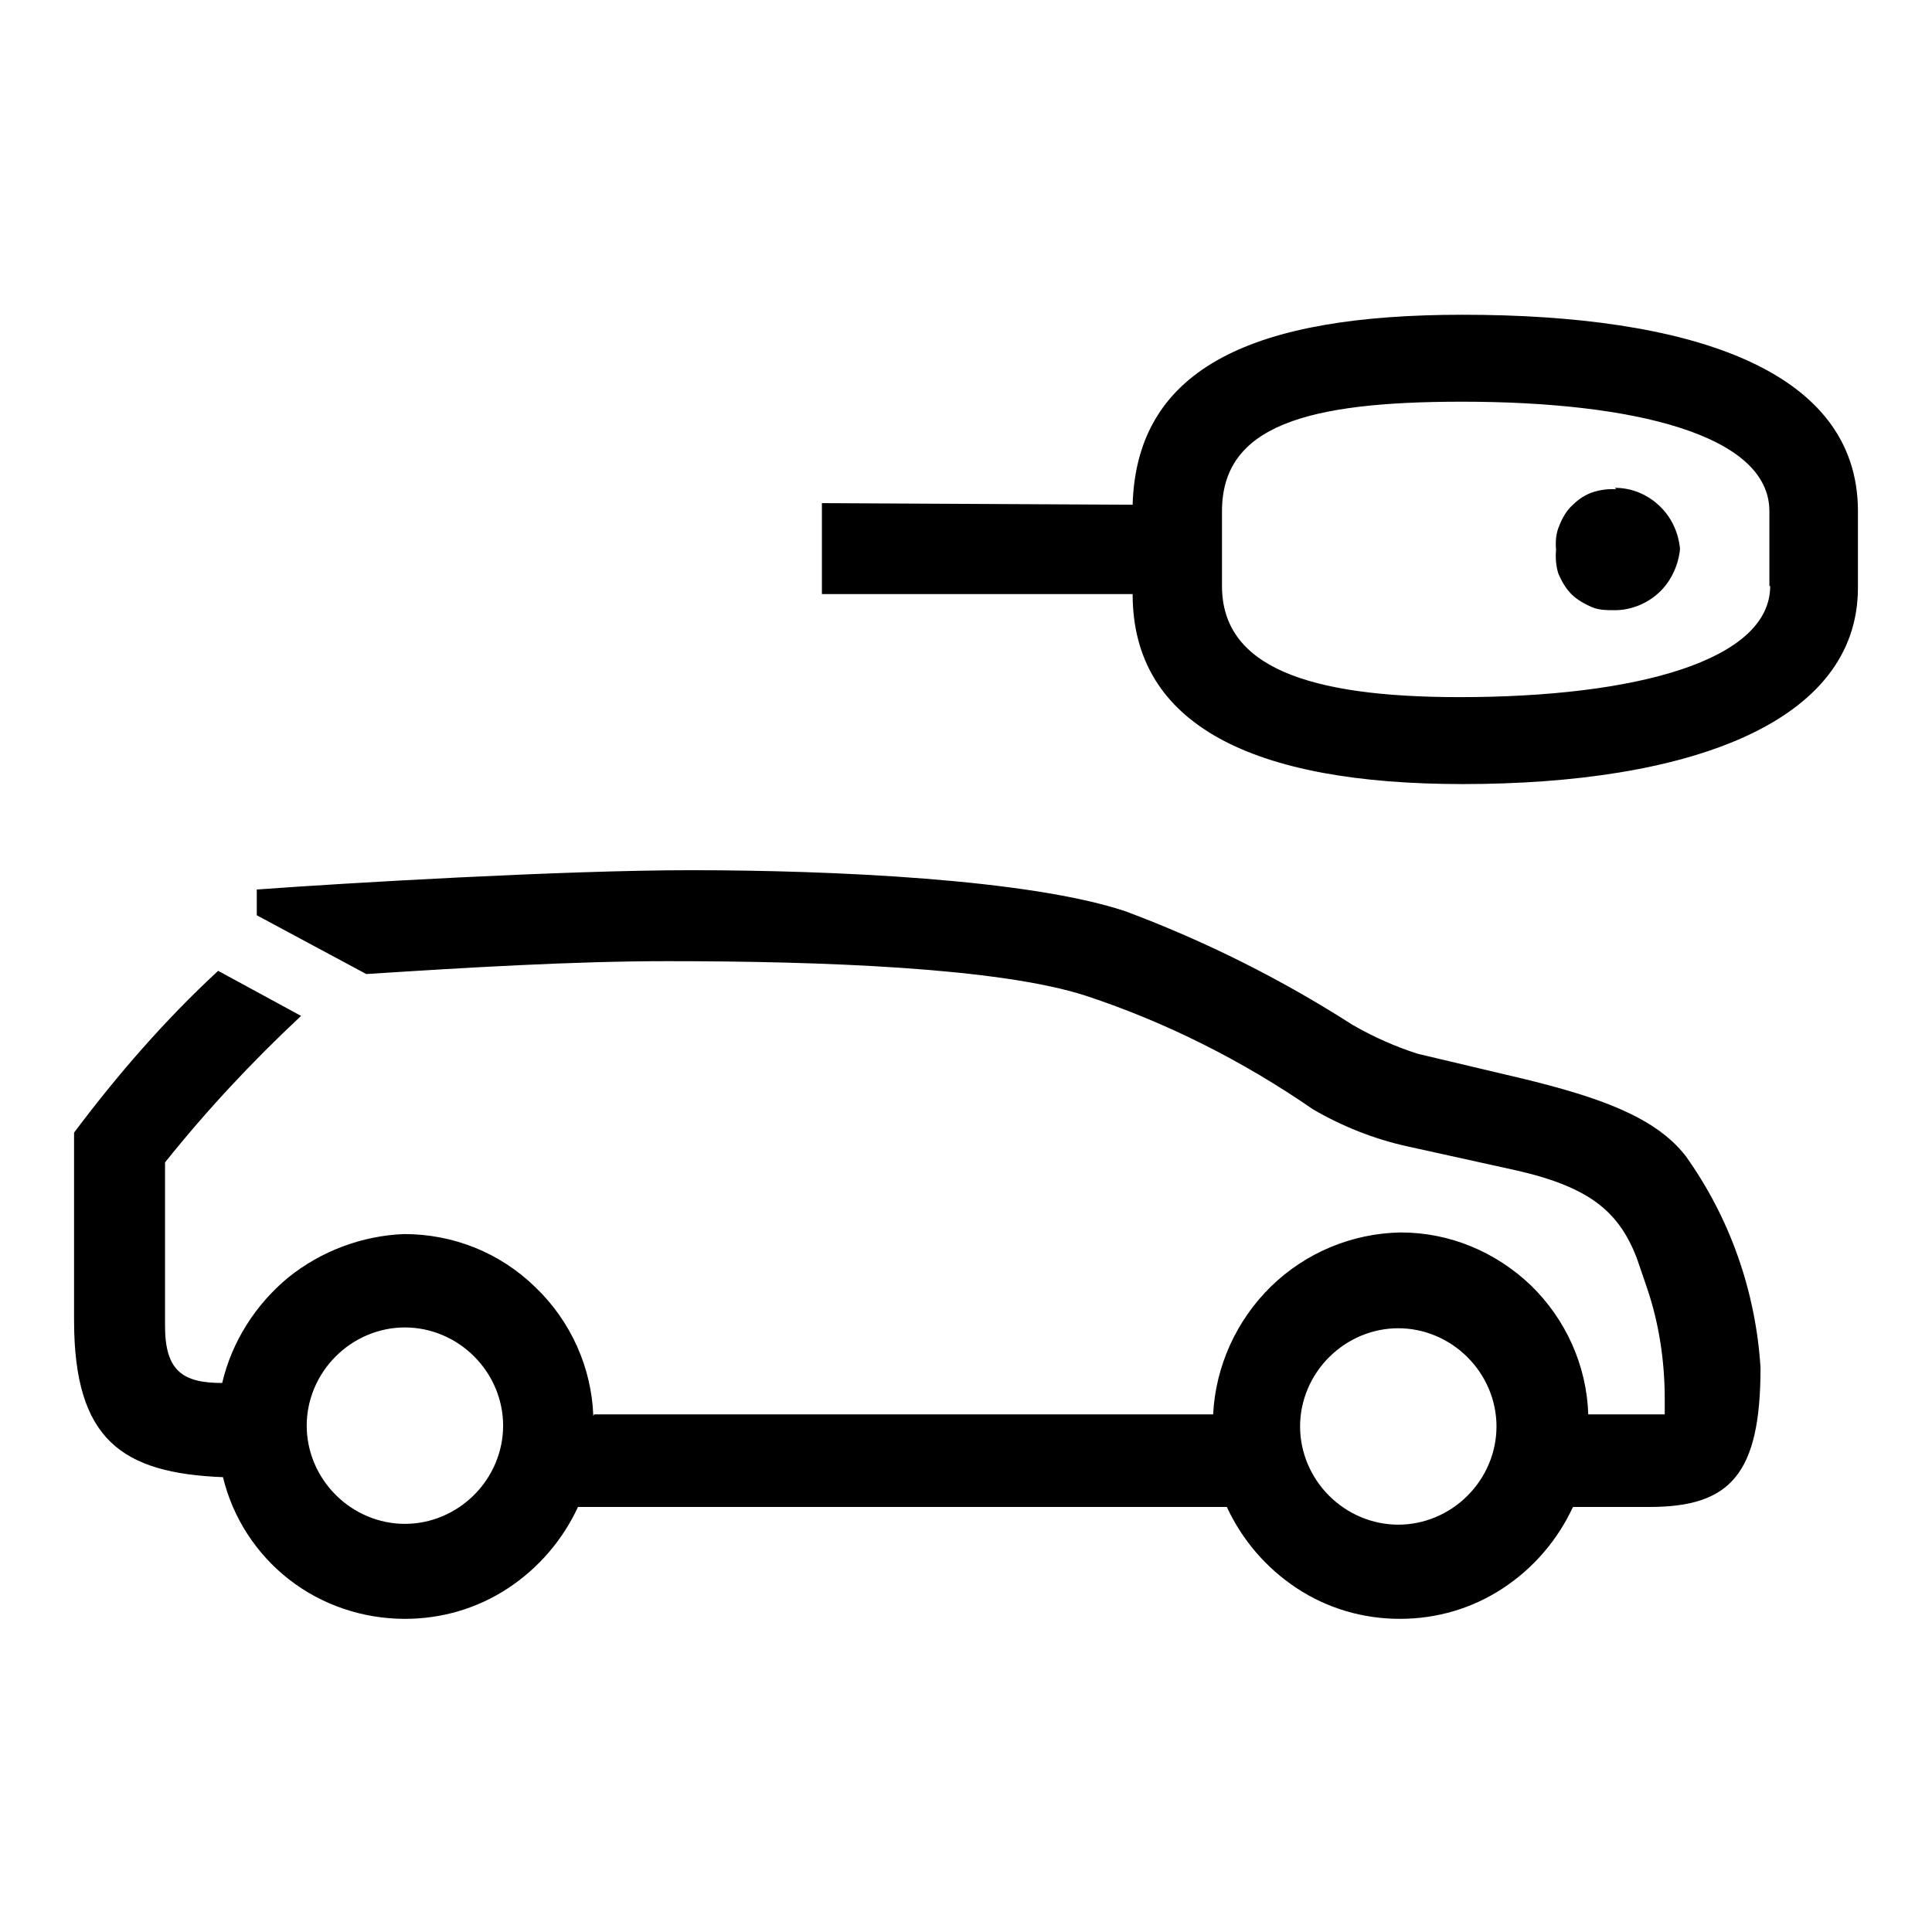 <?xml version="1.0" encoding="UTF-8"?><svg xmlns="http://www.w3.org/2000/svg" width="24" height="24" viewBox="0 0 24 24"><defs><style>.c{fill:none;}</style></defs><g id="a"><rect class="c" width="24" height="24"/></g><g id="b"><path d="M7.38,17.57h7.69c.03-.6,.29-1.17,.72-1.59,.43-.42,1.01-.66,1.61-.67,.61,0,1.18,.24,1.62,.66,.43,.42,.69,.99,.71,1.6h.95v-.19c0-.47-.07-.94-.22-1.38l-.13-.38c-.22-.56-.57-.87-1.49-1.08l-1.36-.3c-.41-.09-.81-.25-1.17-.46-.87-.6-1.82-1.08-2.82-1.41-1.08-.35-3.28-.43-5.2-.43-1.17,0-2.5,.08-3.74,.16l-1.36-.73v-.32c1.08-.08,3.82-.24,5.39-.24,1.76,0,4.2,.11,5.4,.51,.99,.37,1.93,.84,2.82,1.41,.26,.15,.53,.27,.81,.36l1.35,.32c.89,.22,1.6,.46,1.98,.95,.55,.77,.87,1.68,.93,2.63,0,1.33-.38,1.73-1.38,1.73h-.95c-.19,.41-.49,.76-.87,1.01-.38,.25-.82,.38-1.28,.38s-.9-.13-1.28-.38c-.38-.25-.68-.6-.87-1.01H7.18c-.19,.41-.49,.76-.87,1.01-.38,.25-.82,.38-1.28,.38-.52,0-1.03-.17-1.44-.49-.41-.32-.7-.77-.82-1.27-1.25-.05-1.85-.46-1.85-1.95v-2.33c.54-.72,1.13-1.4,1.79-2.01l1.03,.56c-.61,.57-1.17,1.17-1.69,1.82v2.03c0,.56,.22,.71,.71,.71,.12-.51,.41-.97,.82-1.31,.41-.33,.92-.52,1.44-.54,.61,0,1.19,.23,1.63,.66,.44,.42,.7,1,.72,1.6h0Zm-1.13,.14c0-.32-.13-.63-.36-.86s-.54-.36-.86-.36-.63,.13-.86,.36c-.23,.23-.36,.54-.36,.86s.13,.63,.36,.86c.23,.23,.54,.36,.86,.36s.63-.13,.86-.36c.23-.23,.36-.54,.36-.86h0ZM14.07,6.27c.05-1.73,1.55-2.36,4.1-2.36,2.79,0,4.91,.66,4.91,2.44v.95c0,1.69-2.12,2.44-4.91,2.44-2.6,0-4.1-.73-4.1-2.36h-3.86v-1.13l3.86,.02Zm7.91,1.01v-.93c0-.95-1.69-1.36-3.82-1.36-1.93,0-2.98,.3-2.98,1.36v.93c0,1,1.06,1.38,2.95,1.38,2.21,0,3.86-.46,3.86-1.38h-.01Zm-3.39,10.44c0-.32-.13-.63-.36-.86-.23-.23-.54-.36-.86-.36s-.63,.13-.86,.36-.36,.54-.36,.86,.13,.63,.36,.86c.23,.23,.54,.36,.86,.36s.63-.13,.86-.36c.23-.23,.36-.54,.36-.86Zm1.47-11.66c.21,0,.4,.08,.55,.22,.15,.14,.24,.33,.26,.54-.02,.2-.11,.4-.26,.54-.15,.14-.35,.22-.55,.22-.1,0-.2,0-.29-.04-.09-.04-.18-.09-.25-.16-.07-.07-.12-.16-.16-.25-.03-.09-.04-.2-.03-.3-.01-.1,0-.21,.04-.3,.04-.1,.09-.19,.17-.26,.07-.07,.16-.13,.26-.16,.1-.03,.2-.04,.31-.03h-.03Z"/></g></svg>